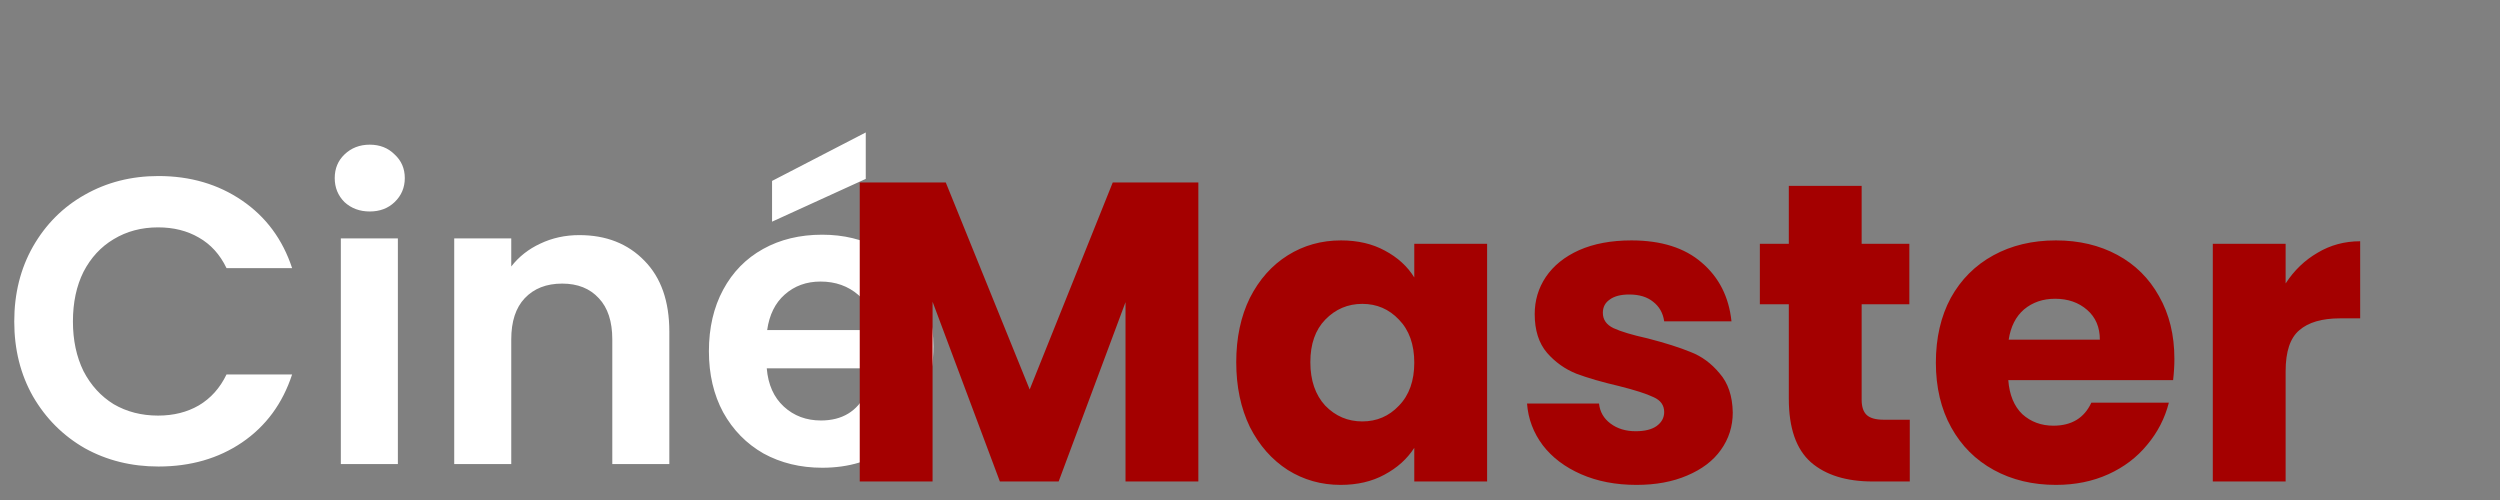 <svg width="135" height="27" viewBox="0 0 135 27" fill="none" xmlns="http://www.w3.org/2000/svg">
<rect x="0" y="0" width="135" height="27" fill="#808080" stroke="none"/>
<path d="M0.77 17.36C0.77 15.849 1.107 14.5 1.782 13.312C2.471 12.109 3.403 11.178 4.576 10.518C5.764 9.843 7.091 9.506 8.558 9.506C10.274 9.506 11.777 9.946 13.068 10.826C14.359 11.706 15.261 12.923 15.774 14.478H12.232C11.88 13.744 11.381 13.194 10.736 12.828C10.105 12.461 9.372 12.278 8.536 12.278C7.641 12.278 6.842 12.49 6.138 12.916C5.449 13.326 4.906 13.913 4.51 14.676C4.129 15.438 3.938 16.333 3.938 17.36C3.938 18.372 4.129 19.266 4.51 20.044C4.906 20.806 5.449 21.4 6.138 21.826C6.842 22.236 7.641 22.442 8.536 22.442C9.372 22.442 10.105 22.258 10.736 21.892C11.381 21.51 11.88 20.953 12.232 20.22H15.774C15.261 21.789 14.359 23.014 13.068 23.894C11.792 24.759 10.289 25.192 8.558 25.192C7.091 25.192 5.764 24.862 4.576 24.202C3.403 23.527 2.471 22.596 1.782 21.408C1.107 20.22 0.77 18.87 0.77 17.36ZM19.967 11.42C19.424 11.42 18.969 11.251 18.603 10.914C18.251 10.562 18.075 10.129 18.075 9.616C18.075 9.102 18.251 8.677 18.603 8.34C18.969 7.988 19.424 7.812 19.967 7.812C20.509 7.812 20.957 7.988 21.309 8.34C21.675 8.677 21.859 9.102 21.859 9.616C21.859 10.129 21.675 10.562 21.309 10.914C20.957 11.251 20.509 11.42 19.967 11.42ZM21.485 12.872V25.06H18.405V12.872H21.485ZM31.282 12.696C32.734 12.696 33.907 13.158 34.802 14.082C35.696 14.991 36.144 16.267 36.144 17.91V25.06H33.064V18.328C33.064 17.36 32.822 16.619 32.338 16.106C31.854 15.578 31.194 15.314 30.358 15.314C29.507 15.314 28.832 15.578 28.334 16.106C27.85 16.619 27.608 17.36 27.608 18.328V25.06H24.528V12.872H27.608V14.39C28.018 13.862 28.539 13.451 29.17 13.158C29.815 12.85 30.519 12.696 31.282 12.696ZM50.403 18.702C50.403 19.142 50.373 19.538 50.315 19.89H41.405C41.478 20.77 41.786 21.459 42.329 21.958C42.871 22.456 43.539 22.706 44.331 22.706C45.475 22.706 46.289 22.214 46.773 21.232H50.095C49.743 22.405 49.068 23.373 48.071 24.136C47.073 24.884 45.849 25.258 44.397 25.258C43.223 25.258 42.167 25.001 41.229 24.488C40.305 23.96 39.579 23.219 39.051 22.266C38.537 21.312 38.281 20.212 38.281 18.966C38.281 17.704 38.537 16.597 39.051 15.644C39.564 14.69 40.283 13.957 41.207 13.444C42.131 12.93 43.194 12.674 44.397 12.674C45.555 12.674 46.589 12.923 47.499 13.422C48.423 13.92 49.134 14.632 49.633 15.556C50.146 16.465 50.403 17.514 50.403 18.702ZM47.213 17.822C47.198 17.03 46.912 16.399 46.355 15.93C45.797 15.446 45.115 15.204 44.309 15.204C43.546 15.204 42.901 15.438 42.373 15.908C41.859 16.362 41.544 17 41.427 17.822H47.213ZM46.751 9.66L41.691 11.97V9.77L46.751 7.152V9.66Z" fill="white"/>
<path d="M64.711 9.854V26H60.778V16.317L57.167 26H53.993L50.359 16.294V26H46.426V9.854H51.072L55.603 21.032L60.088 9.854H64.711ZM66.757 19.56C66.757 18.241 67.003 17.084 67.493 16.087C67.999 15.09 68.682 14.324 69.54 13.787C70.399 13.25 71.357 12.982 72.415 12.982C73.32 12.982 74.11 13.166 74.784 13.534C75.474 13.902 76.003 14.385 76.371 14.983V13.166H80.304V26H76.371V24.183C75.988 24.781 75.451 25.264 74.761 25.632C74.087 26 73.297 26.184 72.392 26.184C71.35 26.184 70.399 25.916 69.54 25.379C68.682 24.827 67.999 24.053 67.493 23.056C67.003 22.044 66.757 20.879 66.757 19.56ZM76.371 19.583C76.371 18.602 76.095 17.827 75.543 17.26C75.007 16.693 74.347 16.409 73.565 16.409C72.783 16.409 72.116 16.693 71.564 17.26C71.028 17.812 70.759 18.579 70.759 19.56C70.759 20.541 71.028 21.323 71.564 21.906C72.116 22.473 72.783 22.757 73.565 22.757C74.347 22.757 75.007 22.473 75.543 21.906C76.095 21.339 76.371 20.564 76.371 19.583ZM88.371 26.184C87.251 26.184 86.255 25.992 85.381 25.609C84.507 25.226 83.817 24.704 83.311 24.045C82.805 23.37 82.521 22.619 82.46 21.791H86.347C86.393 22.236 86.6 22.596 86.968 22.872C87.336 23.148 87.788 23.286 88.325 23.286C88.815 23.286 89.191 23.194 89.452 23.01C89.728 22.811 89.866 22.558 89.866 22.251C89.866 21.883 89.674 21.615 89.291 21.446C88.907 21.262 88.286 21.063 87.428 20.848C86.508 20.633 85.741 20.411 85.128 20.181C84.514 19.936 83.985 19.56 83.541 19.054C83.096 18.533 82.874 17.835 82.874 16.961C82.874 16.225 83.073 15.558 83.472 14.96C83.886 14.347 84.484 13.864 85.266 13.511C86.063 13.158 87.006 12.982 88.095 12.982C89.705 12.982 90.97 13.381 91.89 14.178C92.825 14.975 93.362 16.033 93.5 17.352H89.866C89.804 16.907 89.605 16.555 89.268 16.294C88.946 16.033 88.516 15.903 87.98 15.903C87.52 15.903 87.167 15.995 86.922 16.179C86.676 16.348 86.554 16.585 86.554 16.892C86.554 17.26 86.745 17.536 87.129 17.72C87.527 17.904 88.141 18.088 88.969 18.272C89.919 18.517 90.694 18.763 91.292 19.008C91.89 19.238 92.411 19.621 92.856 20.158C93.316 20.679 93.553 21.385 93.569 22.274C93.569 23.025 93.354 23.7 92.925 24.298C92.511 24.881 91.905 25.341 91.108 25.678C90.326 26.015 89.413 26.184 88.371 26.184ZM103.128 22.665V26H101.127C99.701 26 98.589 25.655 97.792 24.965C96.995 24.26 96.596 23.117 96.596 21.538V16.432H95.032V13.166H96.596V10.038H100.529V13.166H103.105V16.432H100.529V21.584C100.529 21.967 100.621 22.243 100.805 22.412C100.989 22.581 101.295 22.665 101.725 22.665H103.128ZM117.417 19.376C117.417 19.744 117.394 20.127 117.348 20.526H108.447C108.508 21.323 108.761 21.937 109.206 22.366C109.666 22.78 110.225 22.987 110.885 22.987C111.866 22.987 112.548 22.573 112.932 21.745H117.118C116.903 22.588 116.512 23.347 115.945 24.022C115.393 24.697 114.695 25.226 113.852 25.609C113.008 25.992 112.065 26.184 111.023 26.184C109.765 26.184 108.646 25.916 107.665 25.379C106.683 24.842 105.917 24.076 105.365 23.079C104.813 22.082 104.537 20.917 104.537 19.583C104.537 18.249 104.805 17.084 105.342 16.087C105.894 15.09 106.66 14.324 107.642 13.787C108.623 13.25 109.75 12.982 111.023 12.982C112.265 12.982 113.369 13.243 114.335 13.764C115.301 14.285 116.052 15.029 116.589 15.995C117.141 16.961 117.417 18.088 117.417 19.376ZM113.392 18.341C113.392 17.666 113.162 17.13 112.702 16.731C112.242 16.332 111.667 16.133 110.977 16.133C110.317 16.133 109.758 16.325 109.298 16.708C108.853 17.091 108.577 17.636 108.47 18.341H113.392ZM123.424 15.305C123.884 14.6 124.459 14.048 125.149 13.649C125.839 13.235 126.606 13.028 127.449 13.028V17.191H126.368C125.387 17.191 124.651 17.406 124.16 17.835C123.67 18.249 123.424 18.985 123.424 20.043V26H119.491V13.166H123.424V15.305Z" fill="#A40000"/>
</svg>
